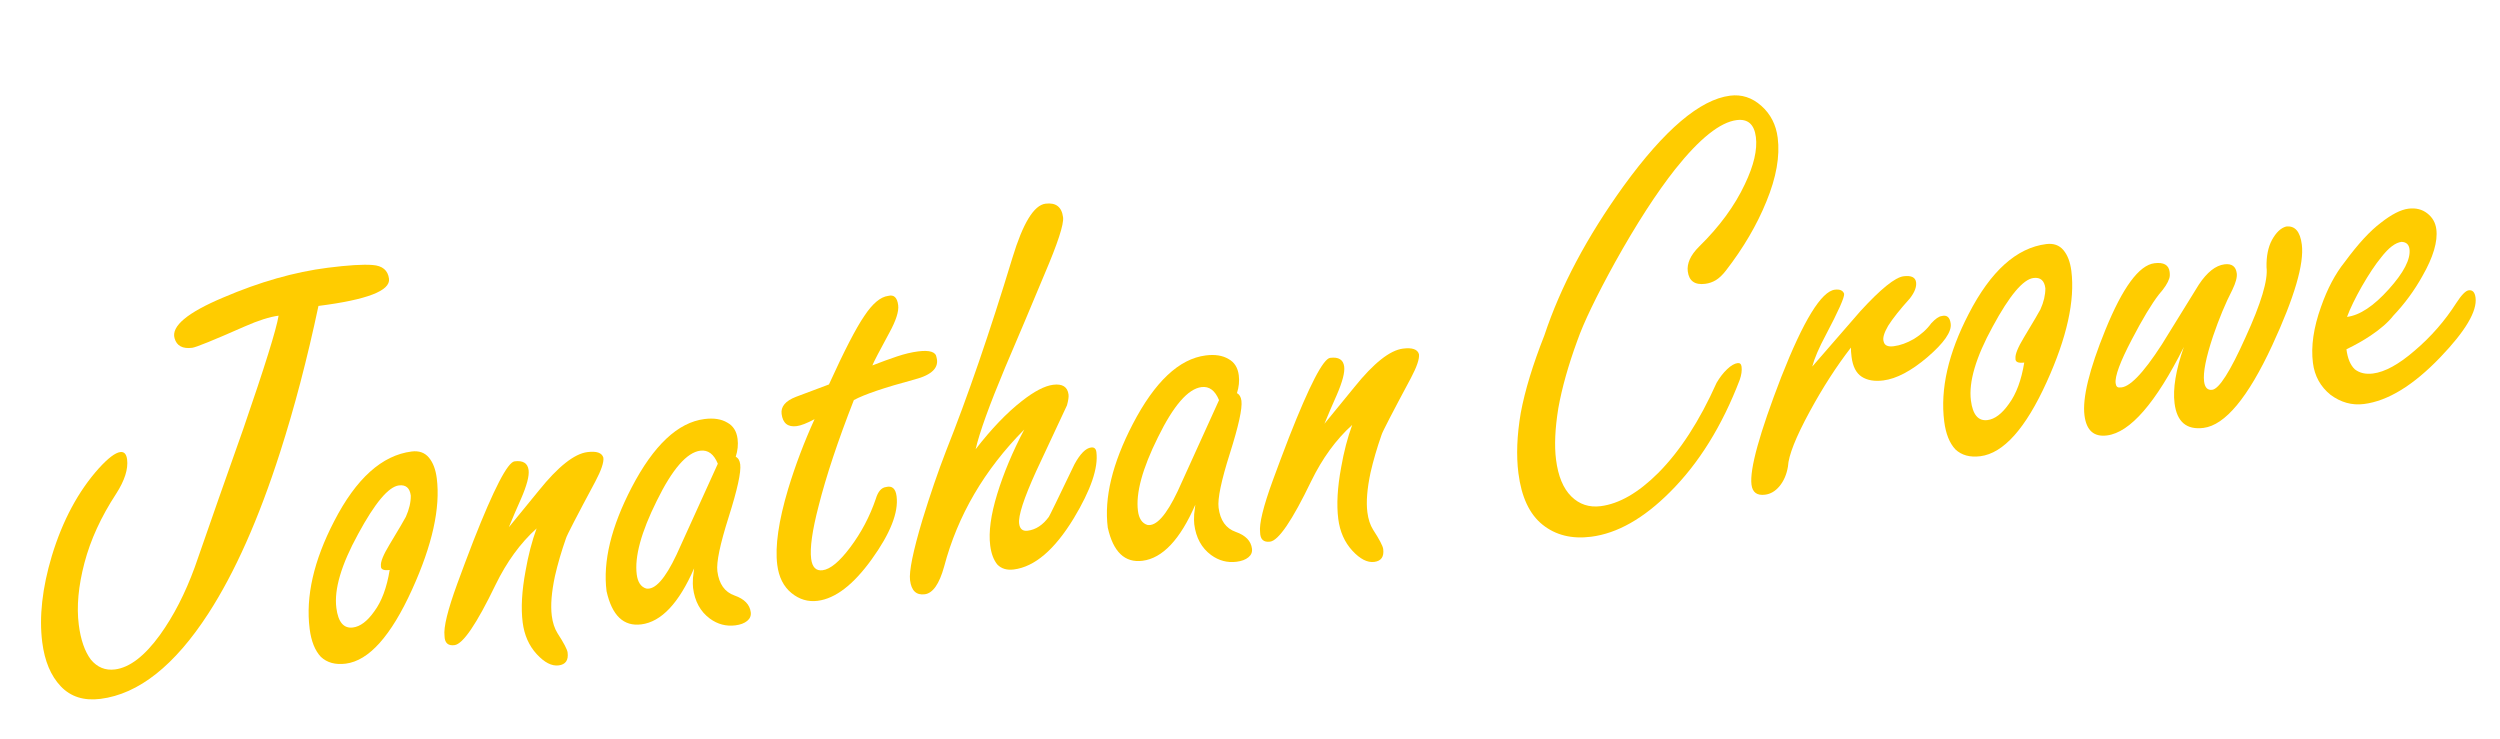 <svg width="274" height="81" viewBox="0 0 274 81" fill="none" xmlns="http://www.w3.org/2000/svg">
<path d="M42.635 30.553C42.801 31.863 40.224 32.855 34.903 33.53C33.668 39.351 32.265 44.7 30.696 49.576C28.36 56.867 25.739 62.756 22.832 67.245C19.136 72.949 15.198 76.066 11.017 76.596C9.201 76.827 7.748 76.368 6.659 75.219C5.569 74.07 4.893 72.46 4.63 70.391C4.276 67.604 4.627 64.448 5.682 60.925C6.862 57.042 8.58 53.841 10.835 51.324C11.852 50.208 12.635 49.615 13.184 49.545C13.607 49.492 13.855 49.761 13.93 50.352C14.064 51.407 13.665 52.66 12.734 54.108C11.08 56.635 9.921 59.164 9.255 61.694C8.589 64.225 8.382 66.482 8.634 68.467C8.843 70.114 9.284 71.388 9.956 72.29C10.665 73.144 11.547 73.504 12.603 73.37C14.208 73.166 15.85 71.907 17.53 69.591C19.026 67.513 20.299 65.034 21.35 62.155C23.109 57.083 24.89 52.008 26.691 46.93C29.012 40.199 30.293 36.089 30.533 34.599C29.562 34.723 28.324 35.116 26.821 35.779C23.407 37.285 21.49 38.064 21.067 38.118C20.012 38.252 19.367 37.904 19.133 37.076C18.75 35.751 20.535 34.259 24.486 32.599C28.475 30.892 32.285 29.807 35.917 29.346C38.155 29.062 39.794 28.962 40.835 29.044C41.917 29.121 42.517 29.624 42.635 30.553Z" fill="#FFCC00"/>
<path d="M47.87 52.417C48.282 55.669 47.382 59.731 45.168 64.603C42.854 69.703 40.431 72.413 37.897 72.735C36.757 72.88 35.845 72.63 35.163 71.988C34.517 71.297 34.109 70.276 33.938 68.925C33.487 65.377 34.383 61.445 36.624 57.127C39.034 52.444 41.864 49.897 45.116 49.484C45.918 49.382 46.547 49.603 47.002 50.146C47.457 50.689 47.746 51.446 47.87 52.417ZM45.022 54.323C44.915 53.479 44.481 53.105 43.721 53.201C42.581 53.346 41.09 55.123 39.248 58.532C37.401 61.899 36.606 64.596 36.864 66.623C37.062 68.185 37.668 68.902 38.681 68.773C39.484 68.672 40.267 68.079 41.03 66.995C41.836 65.906 42.396 64.397 42.709 62.469C42.033 62.555 41.713 62.403 41.75 62.012C41.696 61.59 42.006 60.821 42.68 59.705C43.743 57.94 44.343 56.92 44.48 56.645C44.848 55.826 45.029 55.052 45.022 54.323Z" fill="#FFCC00"/>
<path d="M66.13 50.164C66.195 50.671 65.898 51.546 65.24 52.788C63.193 56.609 62.125 58.675 62.036 58.987C61.532 60.424 61.128 61.806 60.824 63.132C60.447 64.896 60.331 66.348 60.476 67.488C60.572 68.248 60.782 68.887 61.105 69.404C61.799 70.474 62.167 71.178 62.21 71.516C62.317 72.361 61.991 72.831 61.23 72.928C60.47 73.024 59.667 72.611 58.821 71.689C57.974 70.766 57.462 69.609 57.285 68.215C57.087 66.652 57.192 64.772 57.6 62.575C57.897 60.864 58.301 59.311 58.811 57.916C57.039 59.514 55.541 61.571 54.316 64.086C52.243 68.383 50.743 70.59 49.814 70.708C49.096 70.799 48.731 70.459 48.719 69.688C48.601 68.759 49.067 66.855 50.118 63.975C50.627 62.58 51.221 61.003 51.899 59.244C54.138 53.553 55.637 50.659 56.397 50.563C57.326 50.445 57.839 50.766 57.935 51.526C58.016 52.16 57.741 53.203 57.11 54.656C56.642 55.702 56.195 56.746 55.769 57.787C56.027 57.454 57.123 56.113 59.056 53.765C61.169 51.137 62.943 49.732 64.379 49.55C65.392 49.421 65.976 49.626 66.13 50.164Z" fill="#FFCC00"/>
<path d="M80.839 48.105C80.919 48.738 80.852 49.391 80.636 50.062C80.911 50.198 81.076 50.478 81.129 50.9C81.236 51.745 80.815 53.665 79.865 56.66C78.915 59.656 78.501 61.639 78.624 62.611C78.801 64.004 79.429 64.89 80.507 65.268C81.584 65.646 82.177 66.258 82.284 67.102C82.332 67.482 82.201 67.799 81.89 68.053C81.579 68.308 81.149 68.469 80.6 68.539C79.586 68.668 78.654 68.421 77.803 67.8C76.761 67.031 76.146 65.907 75.959 64.429C75.927 64.176 75.923 63.812 75.949 63.336C76.017 62.856 76.058 62.507 76.074 62.291C74.412 66.106 72.484 68.153 70.288 68.432C68.345 68.678 67.076 67.466 66.479 64.795C66.067 61.544 66.981 57.759 69.222 53.441C71.637 48.8 74.301 46.295 77.215 45.926C78.229 45.797 79.061 45.928 79.711 46.317C80.356 46.664 80.732 47.26 80.839 48.105ZM78.674 50.825C78.239 49.765 77.599 49.288 76.754 49.395C75.276 49.583 73.685 51.416 71.981 54.893C70.271 58.328 69.54 61.017 69.786 62.96C69.894 63.804 70.238 64.319 70.819 64.502C71.785 64.68 72.895 63.445 74.146 60.797C75.656 57.473 77.165 54.149 78.674 50.825Z" fill="#FFCC00"/>
<path d="M102.641 39.159C102.955 40.278 102.157 41.087 100.246 41.587C96.927 42.48 94.705 43.234 93.582 43.849C91.832 48.319 90.543 52.194 89.715 55.475C89.023 58.137 88.752 60.06 88.902 61.242C89.02 62.171 89.438 62.59 90.155 62.499C91 62.392 92.01 61.556 93.184 59.991C94.395 58.378 95.329 56.607 95.986 54.679C96.227 53.876 96.601 53.442 97.108 53.378C97.773 53.208 98.159 53.545 98.266 54.39C98.491 56.163 97.582 58.467 95.539 61.301C93.532 64.087 91.558 65.604 89.615 65.85C88.559 65.984 87.601 65.698 86.739 64.992C85.877 64.286 85.36 63.258 85.188 61.906C84.931 59.879 85.33 57.104 86.385 53.58C87.172 50.992 88.136 48.445 89.277 45.94C88.433 46.39 87.779 46.645 87.314 46.704C86.343 46.827 85.793 46.382 85.664 45.368C85.563 44.566 86.084 43.942 87.229 43.496C88.416 43.045 89.625 42.592 90.854 42.135C92.531 38.447 93.823 35.944 94.729 34.628C95.629 33.269 96.501 32.536 97.346 32.429C97.969 32.264 98.334 32.604 98.441 33.449C98.527 34.124 98.204 35.131 97.472 36.468C96.394 38.45 95.773 39.645 95.61 40.051C96.591 39.669 97.494 39.34 98.317 39.064C99.14 38.788 99.911 38.605 100.628 38.513C101.895 38.353 102.566 38.568 102.641 39.159Z" fill="#FFCC00"/>
<path d="M120.165 49.551C120.385 51.282 119.555 53.705 117.676 56.818C115.581 60.26 113.393 62.125 111.113 62.414C110.353 62.511 109.75 62.33 109.306 61.871C108.898 61.365 108.638 60.669 108.526 59.782C108.338 58.304 108.594 56.426 109.292 54.149C109.99 51.872 110.978 49.515 112.256 47.079C107.882 51.496 104.956 56.502 103.477 62.096C102.947 64.008 102.239 65.021 101.352 65.133C100.423 65.251 99.886 64.74 99.742 63.6C99.618 62.629 100.068 60.426 101.092 56.992C101.942 54.224 102.803 51.711 103.675 49.455C106.051 43.489 108.48 36.423 110.962 28.255C112.111 24.462 113.319 22.485 114.586 22.324C115.726 22.18 116.369 22.677 116.513 23.818C116.61 24.578 115.93 26.659 114.474 30.062C113.06 33.46 111.625 36.861 110.168 40.264C108.423 44.433 107.344 47.423 106.93 49.235C108.663 46.998 110.349 45.24 111.989 43.959C113.355 42.885 114.502 42.288 115.431 42.17C116.444 42.042 117.005 42.4 117.112 43.245C117.144 43.498 117.087 43.891 116.94 44.425C115.42 47.664 114.289 50.082 113.548 51.678C112.207 54.637 111.59 56.539 111.697 57.384C111.772 57.975 112.084 58.236 112.633 58.166C113.52 58.054 114.293 57.548 114.951 56.649C115.025 56.554 115.961 54.633 117.76 50.886C118.386 49.734 118.995 49.12 119.586 49.045C119.924 49.002 120.117 49.171 120.165 49.551Z" fill="#FFCC00"/>
<path d="M135.771 41.134C135.852 41.768 135.784 42.42 135.569 43.091C135.844 43.228 136.008 43.507 136.062 43.929C136.169 44.774 135.747 46.694 134.797 49.69C133.847 52.685 133.434 54.669 133.557 55.64C133.734 57.033 134.361 57.919 135.439 58.297C136.517 58.676 137.109 59.287 137.216 60.132C137.265 60.512 137.133 60.829 136.822 61.083C136.511 61.337 136.081 61.499 135.532 61.568C134.519 61.697 133.586 61.45 132.735 60.829C131.693 60.06 131.079 58.937 130.891 57.459C130.859 57.205 130.856 56.841 130.881 56.366C130.949 55.885 130.991 55.536 131.006 55.32C129.345 59.135 127.416 61.182 125.22 61.461C123.277 61.707 122.008 60.495 121.412 57.825C120.999 54.573 121.913 50.788 124.155 46.47C126.569 41.83 129.234 39.325 132.148 38.955C133.161 38.826 133.993 38.957 134.643 39.346C135.288 39.694 135.664 40.29 135.771 41.134ZM133.606 43.855C133.171 42.794 132.531 42.318 131.687 42.425C130.209 42.612 128.618 44.445 126.913 47.922C125.204 51.358 124.472 54.047 124.719 55.989C124.826 56.834 125.17 57.348 125.751 57.532C126.718 57.709 127.827 56.474 129.079 53.827C130.588 50.503 132.097 47.179 133.606 43.855Z" fill="#FFCC00"/>
<path d="M155.519 38.821C155.583 39.328 155.287 40.203 154.629 41.444C152.582 45.266 151.514 47.332 151.425 47.644C150.921 49.081 150.517 50.463 150.213 51.788C149.836 53.553 149.72 55.005 149.865 56.145C149.961 56.905 150.171 57.544 150.494 58.061C151.188 59.131 151.556 59.835 151.599 60.173C151.706 61.018 151.38 61.488 150.619 61.585C149.859 61.681 149.056 61.268 148.209 60.346C147.363 59.423 146.851 58.265 146.674 56.872C146.476 55.309 146.581 53.429 146.989 51.232C147.286 49.521 147.69 47.968 148.2 46.573C146.428 48.171 144.93 50.227 143.705 52.743C141.632 57.04 140.131 59.247 139.202 59.365C138.485 59.456 138.12 59.116 138.108 58.345C137.99 57.416 138.456 55.512 139.507 52.632C140.016 51.237 140.61 49.66 141.288 47.901C143.526 42.21 145.026 39.316 145.786 39.22C146.715 39.102 147.228 39.423 147.324 40.183C147.405 40.816 147.129 41.86 146.499 43.313C146.031 44.359 145.584 45.403 145.158 46.444C145.416 46.111 146.512 44.77 148.445 42.422C150.558 39.794 152.332 38.389 153.768 38.207C154.781 38.078 155.365 38.283 155.519 38.821Z" fill="#FFCC00"/>
<path d="M194.837 15.102C195.094 17.129 194.681 19.455 193.599 22.082C192.553 24.66 191.071 27.187 189.154 29.662C188.785 30.137 188.421 30.484 188.063 30.701C187.704 30.918 187.314 31.054 186.891 31.107C185.751 31.252 185.114 30.796 184.98 29.741C184.926 29.318 185 28.88 185.199 28.425C185.399 27.971 185.747 27.498 186.242 27.006C188.456 24.837 190.12 22.566 191.235 20.193C192.218 18.137 192.622 16.413 192.445 15.019C192.268 13.626 191.567 13.006 190.343 13.162C188.527 13.392 186.286 15.178 183.621 18.52C181.55 21.143 179.344 24.555 177.003 28.758C174.945 32.494 173.57 35.351 172.877 37.327C171.889 40.027 171.194 42.496 170.792 44.736C170.431 46.97 170.348 48.847 170.541 50.368C170.771 52.184 171.328 53.529 172.211 54.404C173.095 55.279 174.17 55.636 175.437 55.475C177.464 55.218 179.563 54.007 181.734 51.844C184.132 49.437 186.267 46.141 188.139 41.955C188.492 41.353 188.879 40.853 189.301 40.456C189.722 40.059 190.102 39.84 190.44 39.797C190.693 39.765 190.839 39.896 190.876 40.192C190.93 40.614 190.862 41.095 190.673 41.634C188.739 46.685 186.191 50.785 183.029 53.932C180.136 56.831 177.253 58.462 174.382 58.827C172.27 59.095 170.498 58.655 169.065 57.506C167.632 56.358 166.749 54.475 166.417 51.856C166.171 49.914 166.256 47.714 166.674 45.258C167.134 42.797 167.997 39.963 169.264 36.755C171.033 31.424 173.925 25.973 177.938 20.4C182.43 14.209 186.323 10.904 189.617 10.486C190.884 10.325 192.025 10.695 193.04 11.597C194.056 12.498 194.655 13.666 194.837 15.102Z" fill="#FFCC00"/>
<path d="M213.798 35.481C213.911 36.368 213.057 37.592 211.239 39.153C209.457 40.666 207.848 41.514 206.412 41.696C205.441 41.819 204.651 41.684 204.043 41.289C203.435 40.894 203.064 40.169 202.931 39.113C202.877 38.691 202.855 38.35 202.865 38.091C201.28 40.138 199.774 42.474 198.348 45.101C196.817 47.913 196.021 49.923 195.96 51.133C195.813 52.009 195.498 52.736 195.013 53.312C194.565 53.841 194.046 54.143 193.455 54.218C192.568 54.331 192.071 53.965 191.964 53.12C191.749 51.431 192.838 47.495 195.228 41.313C197.662 35.126 199.617 31.938 201.095 31.751C201.644 31.681 201.985 31.831 202.118 32.2C202.166 32.58 201.498 34.081 200.114 36.703C199.351 38.13 198.855 39.287 198.624 40.174C200.384 38.149 202.143 36.123 203.903 34.098C206.127 31.67 207.703 30.397 208.632 30.279C209.477 30.172 209.934 30.393 210.004 30.942C210.068 31.449 209.842 32.035 209.326 32.702C208.235 33.913 207.44 34.915 206.94 35.708C206.482 36.495 206.319 37.074 206.452 37.443C206.548 37.86 206.912 38.028 207.546 37.948C208.264 37.857 209.002 37.591 209.762 37.152C210.558 36.664 211.193 36.09 211.667 35.43C212.121 34.943 212.495 34.681 212.791 34.643C213.371 34.484 213.707 34.763 213.798 35.481Z" fill="#FFCC00"/>
<path d="M227.019 29.684C227.431 32.936 226.531 36.998 224.317 41.87C222.003 46.97 219.579 49.68 217.046 50.002C215.905 50.146 214.994 49.897 214.312 49.254C213.666 48.564 213.258 47.543 213.086 46.192C212.636 42.644 213.532 38.712 215.773 34.394C218.183 29.711 221.013 27.163 224.265 26.751C225.067 26.649 225.696 26.87 226.151 27.413C226.606 27.956 226.895 28.713 227.019 29.684ZM224.171 31.59C224.064 30.745 223.63 30.371 222.87 30.468C221.73 30.613 220.239 32.389 218.397 35.798C216.55 39.165 215.755 41.862 216.012 43.889C216.211 45.452 216.817 46.169 217.83 46.04C218.633 45.938 219.416 45.346 220.179 44.262C220.985 43.172 221.544 41.664 221.858 39.736C221.182 39.822 220.862 39.669 220.898 39.279C220.845 38.856 221.155 38.088 221.829 36.972C222.892 35.207 223.492 34.187 223.629 33.912C223.997 33.093 224.178 32.319 224.171 31.59Z" fill="#FFCC00"/>
<path d="M252.279 26.8C252.547 28.912 251.469 32.589 249.045 37.831C246.384 43.575 243.871 46.598 241.506 46.898C239.648 47.134 238.59 46.238 238.333 44.211C238.129 42.606 238.469 40.546 239.351 38.031C236.268 44.172 233.46 47.404 230.926 47.725C229.49 47.908 228.668 47.175 228.459 45.528C228.218 43.628 228.98 40.506 230.746 36.163C232.644 31.502 234.437 29.064 236.126 28.85C237.14 28.721 237.695 29.037 237.791 29.797C237.829 30.093 237.816 30.331 237.753 30.51C237.601 31.002 237.224 31.586 236.624 32.263C235.812 33.31 234.82 34.959 233.647 37.21C232.368 39.647 231.777 41.245 231.874 42.005C231.917 42.343 232.065 42.496 232.318 42.464C233.316 42.552 234.855 40.983 236.935 37.759C238.288 35.57 239.64 33.382 240.993 31.193C241.894 29.835 242.83 29.094 243.801 28.97C244.603 28.869 245.053 29.198 245.149 29.958C245.203 30.38 245.043 30.98 244.669 31.757C243.912 33.226 243.205 34.925 242.548 36.853C241.771 39.183 241.444 40.834 241.568 41.805C241.653 42.481 241.95 42.786 242.456 42.722C243.216 42.626 244.433 40.712 246.105 36.981C247.819 33.245 248.588 30.68 248.411 29.287C248.388 28.088 248.584 27.098 248.999 26.315C249.452 25.486 249.968 24.991 250.549 24.831C251.52 24.708 252.097 25.364 252.279 26.8Z" fill="#FFCC00"/>
<path d="M271.32 32.623C271.508 34.101 270.218 36.281 267.451 39.164C264.495 42.243 261.708 43.948 259.089 44.28C257.78 44.447 256.557 44.108 255.421 43.266C254.321 42.375 253.68 41.212 253.497 39.776C253.267 37.96 253.564 35.906 254.389 33.613C255.082 31.637 255.948 30.004 256.985 28.713C258.449 26.725 259.769 25.292 260.945 24.413C262.116 23.492 263.123 22.978 263.968 22.871C264.77 22.769 265.457 22.94 266.028 23.382C266.599 23.825 266.93 24.405 267.021 25.123C267.193 26.474 266.681 28.191 265.486 30.274C264.613 31.843 263.552 33.287 262.303 34.604C261.75 35.318 260.919 36.045 259.812 36.787C259.021 37.316 258.14 37.814 257.169 38.281C257.298 39.294 257.606 40.027 258.092 40.481C258.616 40.886 259.279 41.038 260.081 40.936C261.39 40.77 262.915 39.933 264.654 38.425C266.436 36.911 267.953 35.174 269.206 33.213C269.78 32.325 270.236 31.859 270.574 31.817C270.996 31.763 271.245 32.032 271.32 32.623ZM264.079 27.298C264.015 26.792 263.724 26.528 263.206 26.508C262.531 26.594 261.787 27.16 260.976 28.207C260.344 28.974 259.641 30.029 258.867 31.371C258.131 32.666 257.586 33.786 257.234 34.732C258.628 34.555 260.152 33.547 261.806 31.706C263.461 29.866 264.218 28.396 264.079 27.298Z" fill="#FFCC00"/>
</svg>

